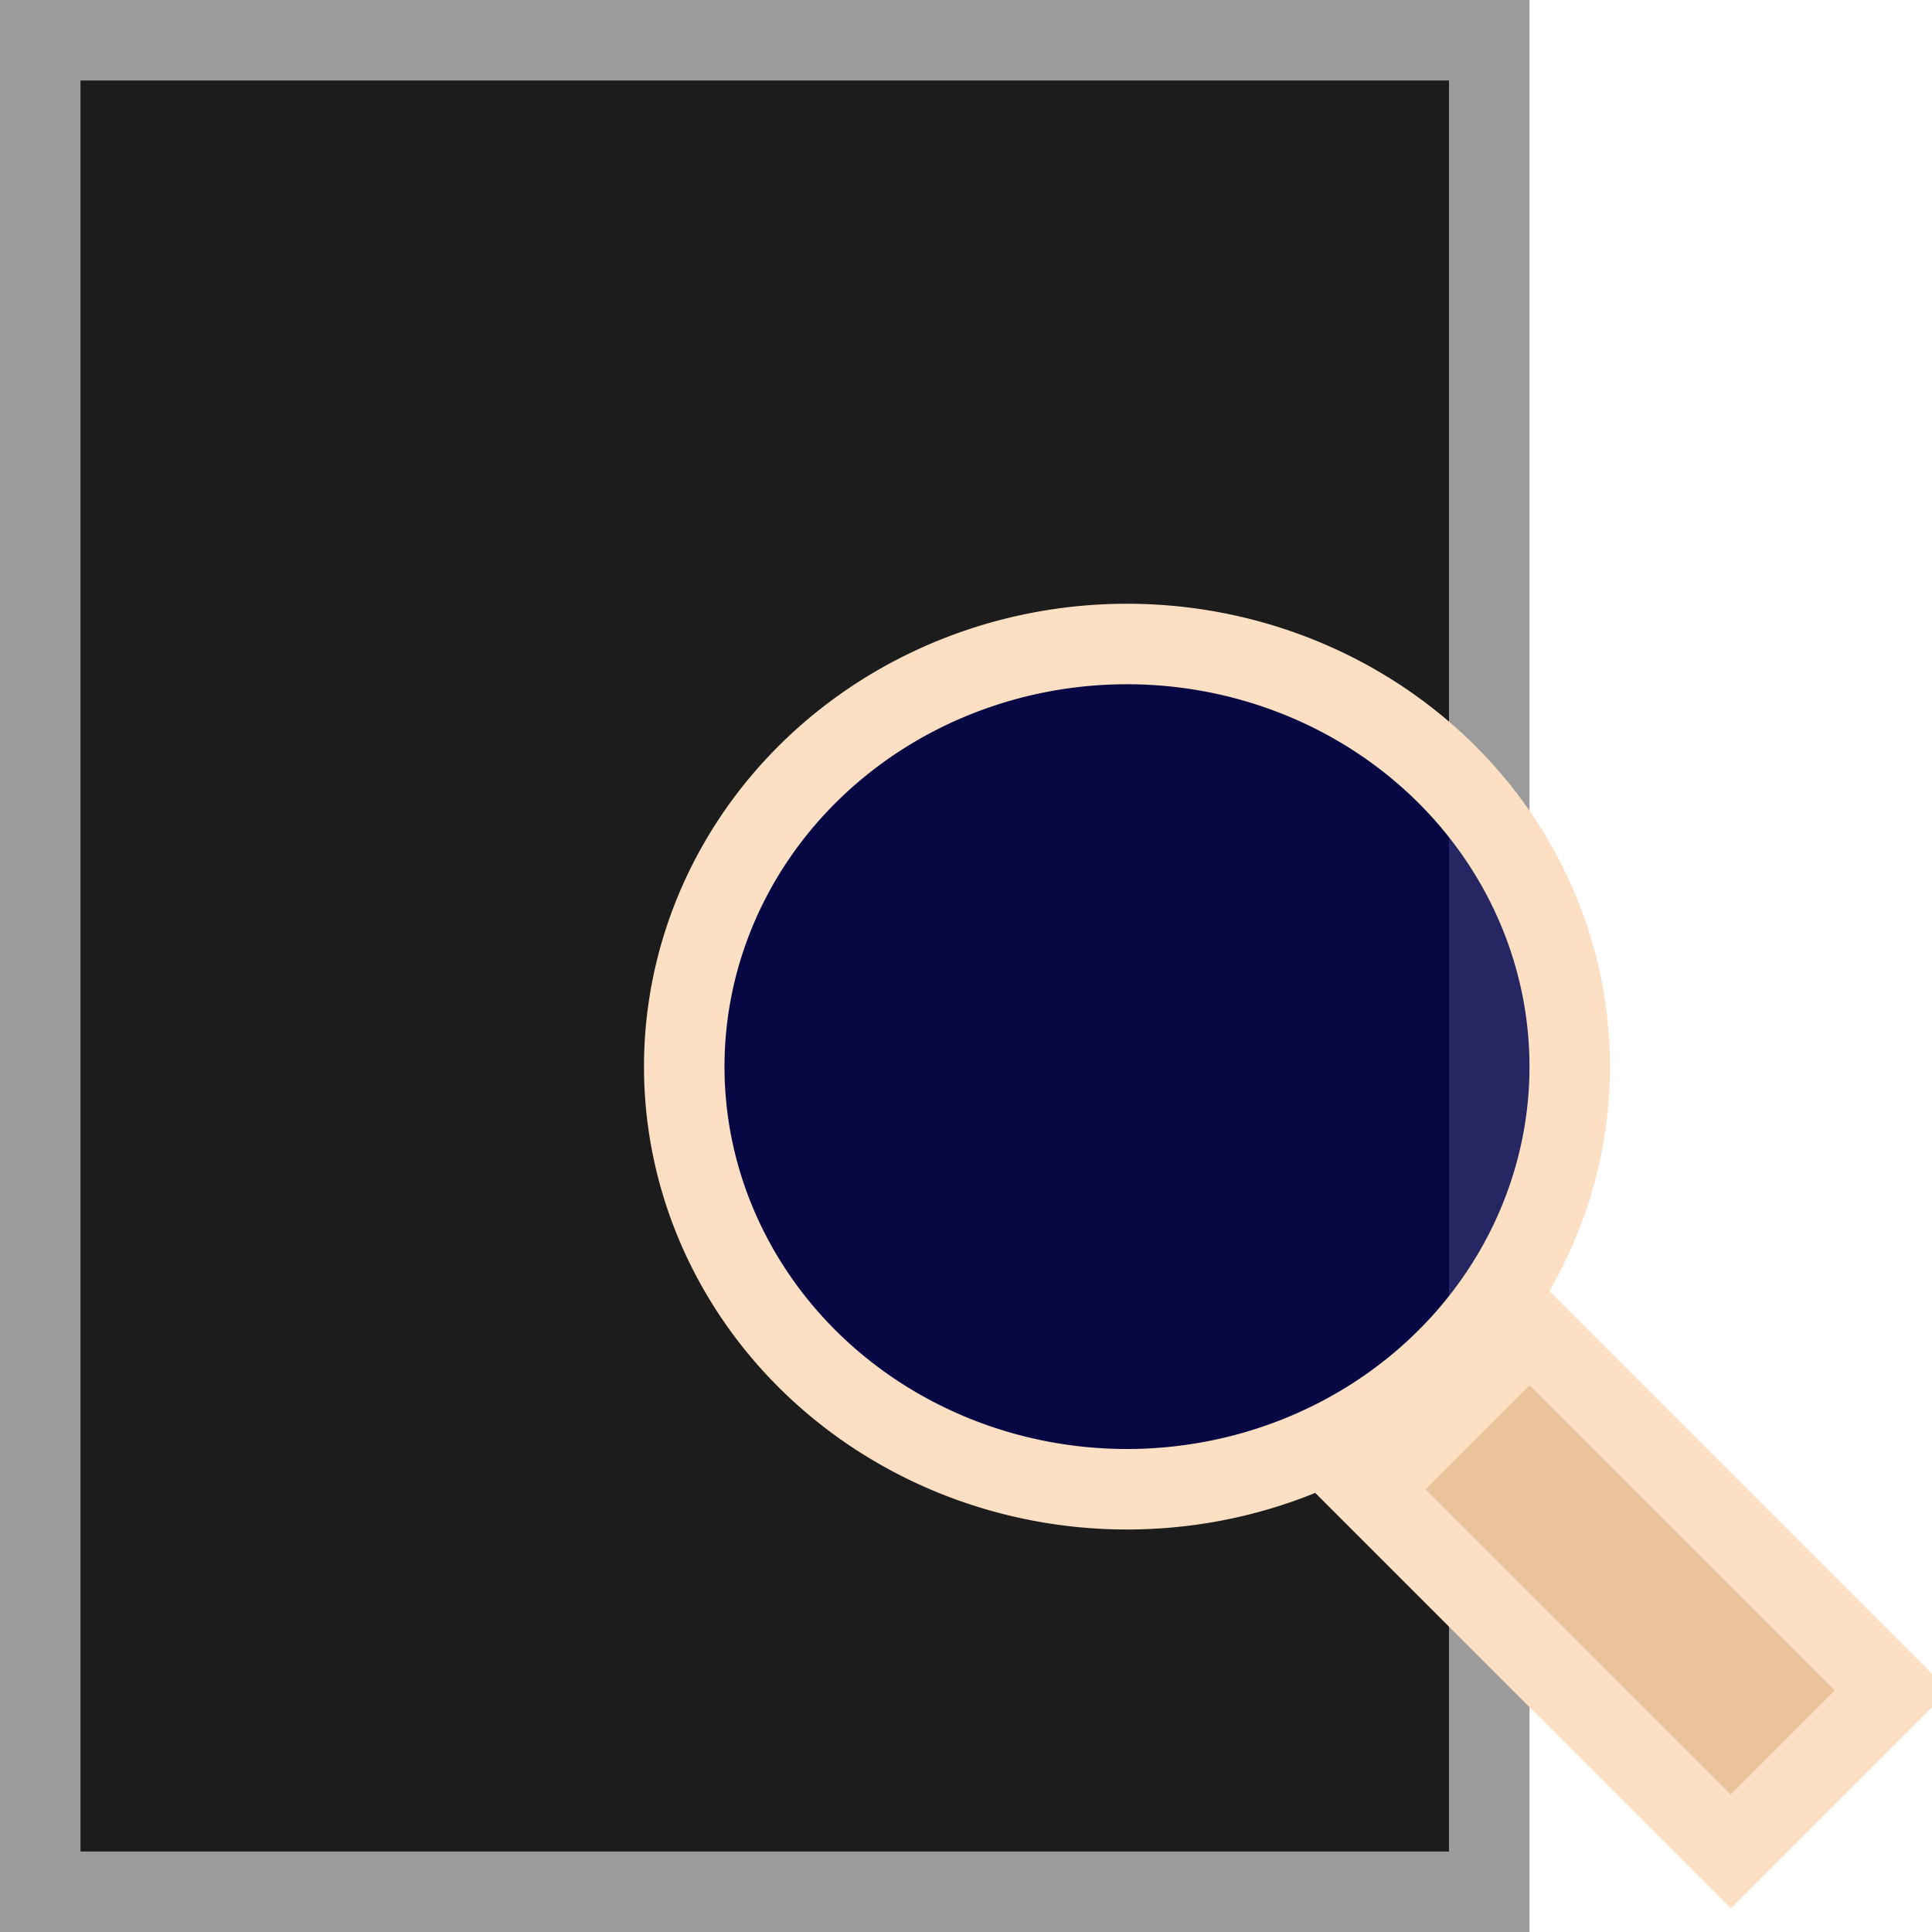 <?xml version="1.0" encoding="UTF-8"?>
<!-- Created with Inkscape (http://www.inkscape.org/) -->
<svg id="svg5375" width="24" height="24" version="1.1" xmlns="http://www.w3.org/2000/svg" xmlns:cc="http://creativecommons.org/ns#" xmlns:dc="http://purl.org/dc/elements/1.1/" xmlns:rdf="http://www.w3.org/1999/02/22-rdf-syntax-ns#">
 <g id="layer1">
  <path id="path8349" d="m0.5 0.5v23h18v-23z" fill-opacity=".889" stroke="#9b9b9b" stroke-width="1px"/>
  <path id="path3084" d="m21.5 23 2-2-4.5-4.5-2 2z" fill="#eac39b" stroke="#fde0c3" stroke-width="1px"/>
  <path id="path4048" transform="translate(.5)" d="m19 13.25a5.5 5.25 0 1 1-11 0 5.5 5.25 0 1 1 11 0z" fill="#000050" fill-opacity=".754" stroke="#fde0c3" stroke-dashoffset=".5" stroke-linejoin="bevel"/>
 </g>
</svg>
